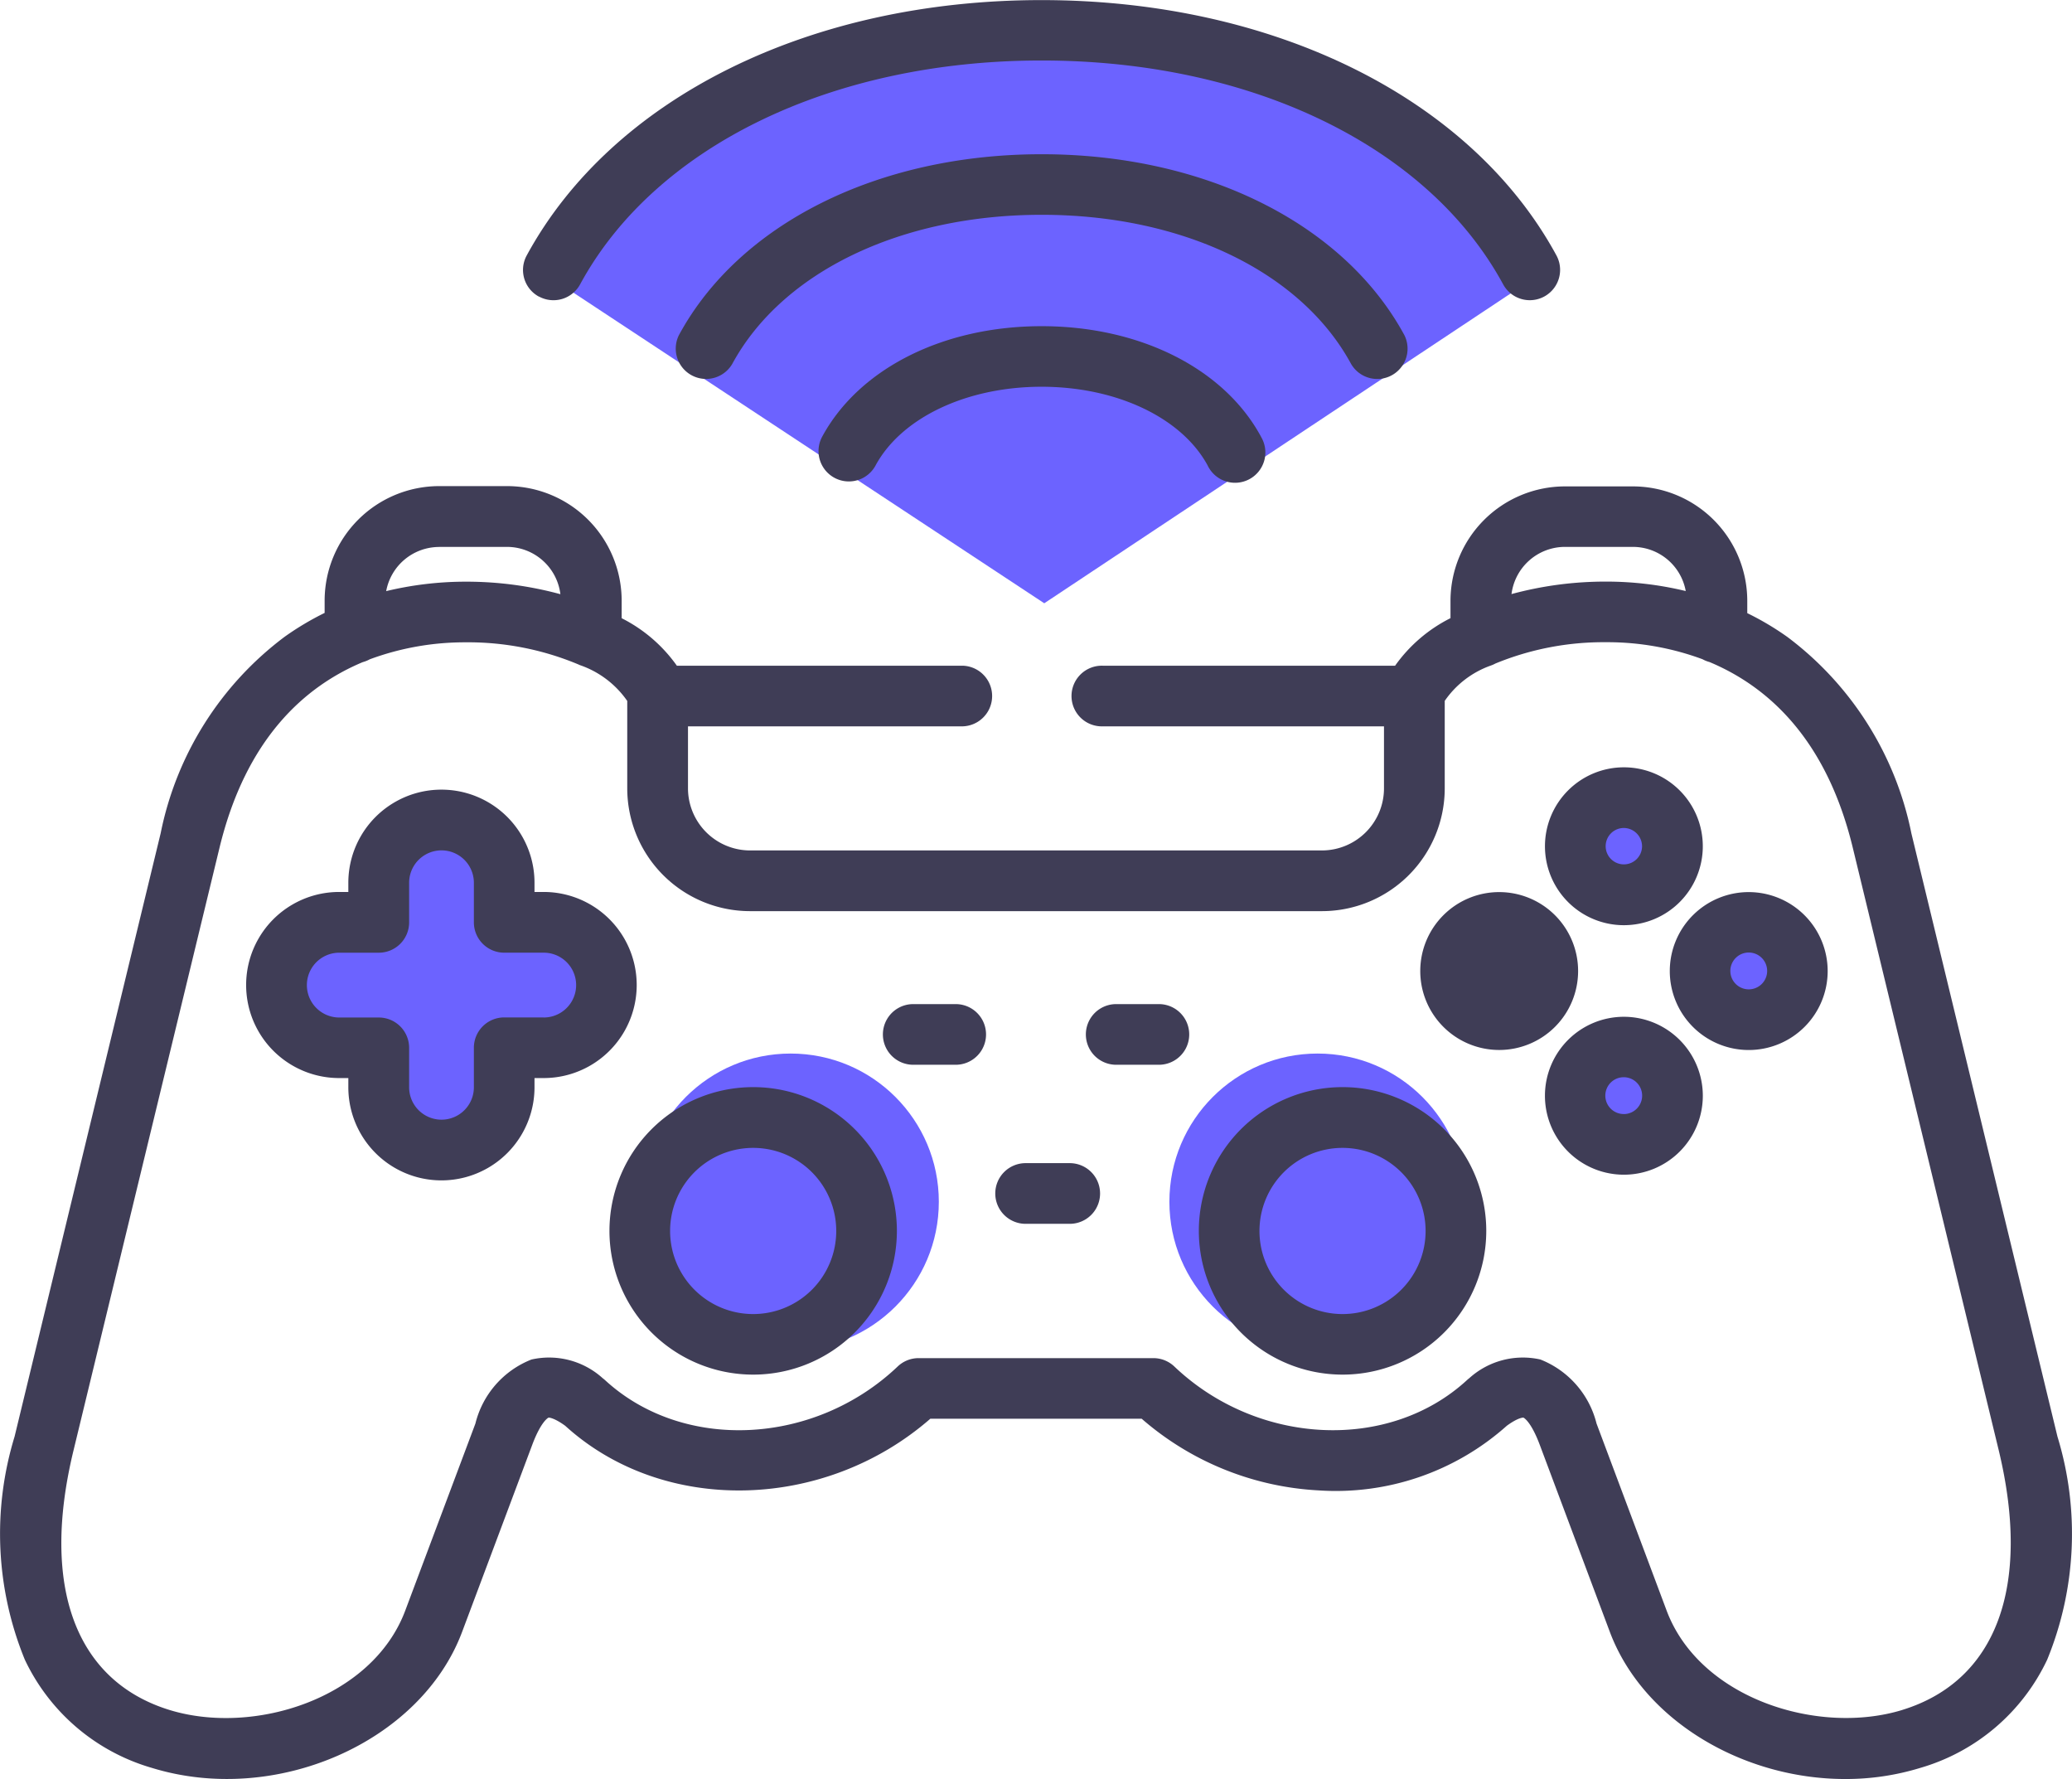 <svg id="Group_30" data-name="Group 30" xmlns="http://www.w3.org/2000/svg" width="107.956" height="92.671" viewBox="0 0 107.956 92.671">
  <path id="Path_288" data-name="Path 288" d="M1508.163,447.657l4.544-5.273,5.922-4.445,7.316-2.125,8.137-1.047,8.172,1.047,7.682,2.125,5.455,4.445,4.43,5.273-25.739,17.094Z" transform="translate(-1479.673 -433.326)" fill="#6c63ff"/>
  <circle id="Ellipse_11" data-name="Ellipse 11" cx="7.721" cy="7.721" r="7.721" transform="translate(33.473 54.88)" fill="#6c63ff"/>
  <g id="Group_2031" data-name="Group 2031" transform="translate(74.653 41.153)">
    <circle id="Ellipse_13" data-name="Ellipse 13" cx="2.574" cy="2.574" r="2.574" transform="translate(6.863)" fill="#6c63ff"/>
    <circle id="Ellipse_14" data-name="Ellipse 14" cx="2.574" cy="2.574" r="2.574" transform="translate(13.727 6.864)" fill="#6c63ff"/>
    <circle id="Ellipse_15" data-name="Ellipse 15" cx="2.574" cy="2.574" r="2.574" transform="translate(6.863 13.727)" fill="#6c63ff"/>
    <circle id="Ellipse_16" data-name="Ellipse 16" cx="2.574" cy="2.574" r="2.574" transform="translate(0 6.864)" fill="#6c63ff"/>
  </g>
  <circle id="Ellipse_12" data-name="Ellipse 12" cx="7.721" cy="7.721" r="7.721" transform="translate(60.928 54.88)" fill="#6c63ff"/>
  <path id="Path_287" data-name="Path 287" d="M1507.492,459.8c2.385,3.151,7.722,3.457,7.722,7.72,1.028,3.121-1.516,2.628-2.7,4.7-1.3,2.325-2.921,5.2-5.018,4.012-1.4-.8-2.264-2.545-4.05-4.012-1.469-1.178-3.674-2.241-3.674-4.7,0-1.94,2.75-1.723,4.294-3.469C1505.117,462.817,1505.166,459.8,1507.492,459.8Z" transform="translate(-1485.17 -416.931)" fill="#6c63ff"/>
  <g id="game-controller">
    <path id="Path_273" data-name="Path 273" d="M1528.345,444.163c-5.127,0-9.507,2.206-11.431,5.751a1.58,1.58,0,0,0,2.754,1.549l.025-.045c1.349-2.491,4.746-4.1,8.65-4.1s7.3,1.61,8.652,4.1a1.58,1.58,0,1,0,2.8-1.46l-.023-.045C1537.851,446.369,1533.472,444.163,1528.345,444.163Z" transform="translate(-1474.074 -427.172)" fill="#3f3d56"/>
    <path id="Path_274" data-name="Path 274" d="M1547.417,449.677a1.579,1.579,0,0,0,2.777-1.5c-3.149-5.814-10.393-9.425-18.9-9.425s-15.751,3.609-18.9,9.425a1.58,1.58,0,0,0,2.779,1.5c2.6-4.793,8.774-7.77,16.124-7.77S1544.819,444.884,1547.417,449.677Z" transform="translate(-1477.022 -430.718)" fill="#3f3d56"/>
    <path id="Path_275" data-name="Path 275" d="M1508.248,449.344a1.58,1.58,0,0,0,2.142-.637v0c3.9-7.189,13.112-11.66,24.045-11.66s20.145,4.471,24.046,11.66a1.579,1.579,0,1,0,2.777-1.506c-4.453-8.2-14.732-13.3-26.831-13.3s-22.365,5.1-26.823,13.307a1.578,1.578,0,0,0,.64,2.14Z" transform="translate(-1480.164 -433.896)" fill="#3f3d56"/>
    <path id="Path_276" data-name="Path 276" d="M1543.7,466.272a4.112,4.112,0,1,0-4.113-4.111A4.112,4.112,0,0,0,1543.7,466.272Zm0-5.064a.959.959,0,0,1,.946.96.948.948,0,1,1-.946-.96Z" transform="translate(-1459.091 -418.078)" fill="#3f3d56"/>
    <path id="Path_277" data-name="Path 277" d="M1543.707,465.9a4.113,4.113,0,1,0,4.108,4.119v-.007A4.117,4.117,0,0,0,1543.707,465.9Zm0,5.066a.959.959,0,1,1,.946-.97v.012A.958.958,0,0,1,1543.707,470.968Z" transform="translate(-1459.094 -412.935)" fill="#3f3d56"/>
    <path id="Path_278" data-name="Path 278" d="M1543.887,466.088a4.112,4.112,0,1,0-4.113,4.112A4.112,4.112,0,0,0,1543.887,466.088Zm-4.113.958a.8.8,0,1,0,0-.007Z" transform="translate(-1461.664 -415.506)" fill="#3f3d56"/>
    <path id="Path_279" data-name="Path 279" d="M1547.634,461.976a4.113,4.113,0,1,0,4.111,4.114v0A4.117,4.117,0,0,0,1547.634,461.976Zm0,5.066a.959.959,0,1,1,.958-.958.958.958,0,0,1-.958.958Z" transform="translate(-1456.519 -415.506)" fill="#3f3d56"/>
    <path id="Path_280" data-name="Path 280" d="M1517.623,468.115a7.488,7.488,0,1,0,7.488,7.489A7.487,7.487,0,0,0,1517.623,468.115Zm0,11.821a4.328,4.328,0,1,1,4.328-4.328,4.327,4.327,0,0,1-4.328,4.328Z" transform="translate(-1478.381 -411.486)" fill="#3f3d56"/>
    <path id="Path_281" data-name="Path 281" d="M1598.146,498.707l-7.609-31.415a16.964,16.964,0,0,0-6.462-10.237,14.75,14.75,0,0,0-2.09-1.241v-.639a5.966,5.966,0,0,0-5.957-5.963h-3.54a5.969,5.969,0,0,0-5.966,5.963v.9a7.852,7.852,0,0,0-2.886,2.477h-15.24a1.58,1.58,0,1,0,0,3.159h14.661v3.229a3.236,3.236,0,0,1-3.229,3.235h-29.8a3.239,3.239,0,0,1-3.234-3.235v-3.229H1541.1a1.58,1.58,0,0,0,0-3.159h-14.886a7.843,7.843,0,0,0-2.876-2.474v-.915a5.972,5.972,0,0,0-5.964-5.966h-3.546a5.972,5.972,0,0,0-5.966,5.966v.639a14.941,14.941,0,0,0-2.077,1.238,16.948,16.948,0,0,0-6.466,10.239l-7.611,31.428a17.305,17.305,0,0,0,.534,11.622,10.569,10.569,0,0,0,6.62,5.637c6.451,1.984,14-1.327,16.163-7.085l3.654-9.744c.47-1.253.844-1.413.847-1.415.043-.01.329.028.872.424,5.112,4.649,13.5,4.448,19.023-.369h11.01a15.257,15.257,0,0,0,9.209,3.733,13.377,13.377,0,0,0,9.815-3.365c.61-.447.869-.427.87-.424s.376.161.847,1.413l3.651,9.744c1.734,4.62,6.939,7.667,12.261,7.667a13.225,13.225,0,0,0,3.912-.578,10.562,10.562,0,0,0,6.615-5.638A17.3,17.3,0,0,0,1598.146,498.707Zm-25.661-46.344h3.542a2.8,2.8,0,0,1,2.752,2.3,17.659,17.659,0,0,0-4.113-.492h-.065a18.688,18.688,0,0,0-4.9.65A2.81,2.81,0,0,1,1572.485,452.363Zm-58.656,0h3.537a2.807,2.807,0,0,1,2.78,2.464,18.678,18.678,0,0,0-4.9-.652h-.055a17.742,17.742,0,0,0-4.122.492,2.808,2.808,0,0,1,2.752-2.3Zm76.238,60.583c-4.375,1.345-10.56-.581-12.284-5.175l-3.652-9.744a4.844,4.844,0,0,0-2.926-3.335,4.165,4.165,0,0,0-3.707.976c-.042.031-.081.065-.119.1-4.066,3.738-10.907,3.419-15.247-.712a1.58,1.58,0,0,0-1.09-.435h-12.233a1.578,1.578,0,0,0-1.089.435c-4.346,4.132-11.182,4.452-15.247.712a1.34,1.34,0,0,0-.122-.1,4.164,4.164,0,0,0-3.712-.975,4.828,4.828,0,0,0-2.921,3.336l-3.656,9.744c-1.723,4.594-7.9,6.52-12.278,5.177-4.9-1.508-6.724-6.426-5.011-13.5l7.612-31.415c1.375-5.673,4.427-8.4,7.465-9.67a1.6,1.6,0,0,0,.362-.146,14.269,14.269,0,0,1,4.991-.885,14.848,14.848,0,0,1,5.88,1.152l.078.035a4.965,4.965,0,0,1,2.468,1.867v4.559a6.4,6.4,0,0,0,6.39,6.39h29.813a6.4,6.4,0,0,0,6.39-6.39v-4.563a4.894,4.894,0,0,1,2.415-1.845,1.492,1.492,0,0,0,.223-.1,14.81,14.81,0,0,1,5.753-1.111h.056a14.273,14.273,0,0,1,4.985.887,1.547,1.547,0,0,0,.358.144c3.035,1.268,6.093,3.993,7.469,9.67l7.611,31.415C1596.789,506.518,1594.964,511.436,1590.067,512.945Z" transform="translate(-1490.948 -423.875)" fill="#3f3d56"/>
    <path id="Path_282" data-name="Path 282" d="M1536.178,468.115a7.488,7.488,0,1,0,7.489,7.489A7.488,7.488,0,0,0,1536.178,468.115Zm0,11.821a4.328,4.328,0,1,1,4.328-4.328,4.327,4.327,0,0,1-4.328,4.328Z" transform="translate(-1466.229 -411.486)" fill="#3f3d56"/>
    <path id="Path_283" data-name="Path 283" d="M1514.2,464.08h-.478v-.48a4.848,4.848,0,0,0-9.7,0h0v.48h-.478a4.847,4.847,0,1,0,0,9.694h.478v.48a4.848,4.848,0,0,0,9.7,0v-.48h.478a4.847,4.847,0,1,0,0-9.694Zm0,6.535h-2.057a1.58,1.58,0,0,0-1.58,1.58v2.06a1.686,1.686,0,1,1-3.373,0V472.2a1.58,1.58,0,0,0-1.58-1.58h-2.06a1.688,1.688,0,1,1,0-3.376h2.06a1.581,1.581,0,0,0,1.58-1.579V463.6a1.686,1.686,0,1,1,3.373,0v2.064a1.581,1.581,0,0,0,1.58,1.579h2.06a1.688,1.688,0,1,1,0,3.376Z" transform="translate(-1485.873 -417.617)" fill="#3f3d56"/>
    <path id="Path_284" data-name="Path 284" d="M1522.592,465.5H1520.3a1.58,1.58,0,0,0,0,3.159h2.294a1.58,1.58,0,0,0,0-3.159Z" transform="translate(-1472.759 -413.195)" fill="#3f3d56"/>
    <path id="Path_285" data-name="Path 285" d="M1528.991,465.5h-2.3a1.58,1.58,0,0,0,0,3.159h2.305a1.58,1.58,0,0,0,0-3.159Z" transform="translate(-1468.575 -413.195)" fill="#3f3d56"/>
    <path id="Path_286" data-name="Path 286" d="M1526.16,470.508h-2.294a1.58,1.58,0,0,0-.007,3.161h2.3a1.58,1.58,0,0,0,.006-3.161Z" transform="translate(-1470.426 -409.919)" fill="#3f3d56"/>
  </g>
</svg>
